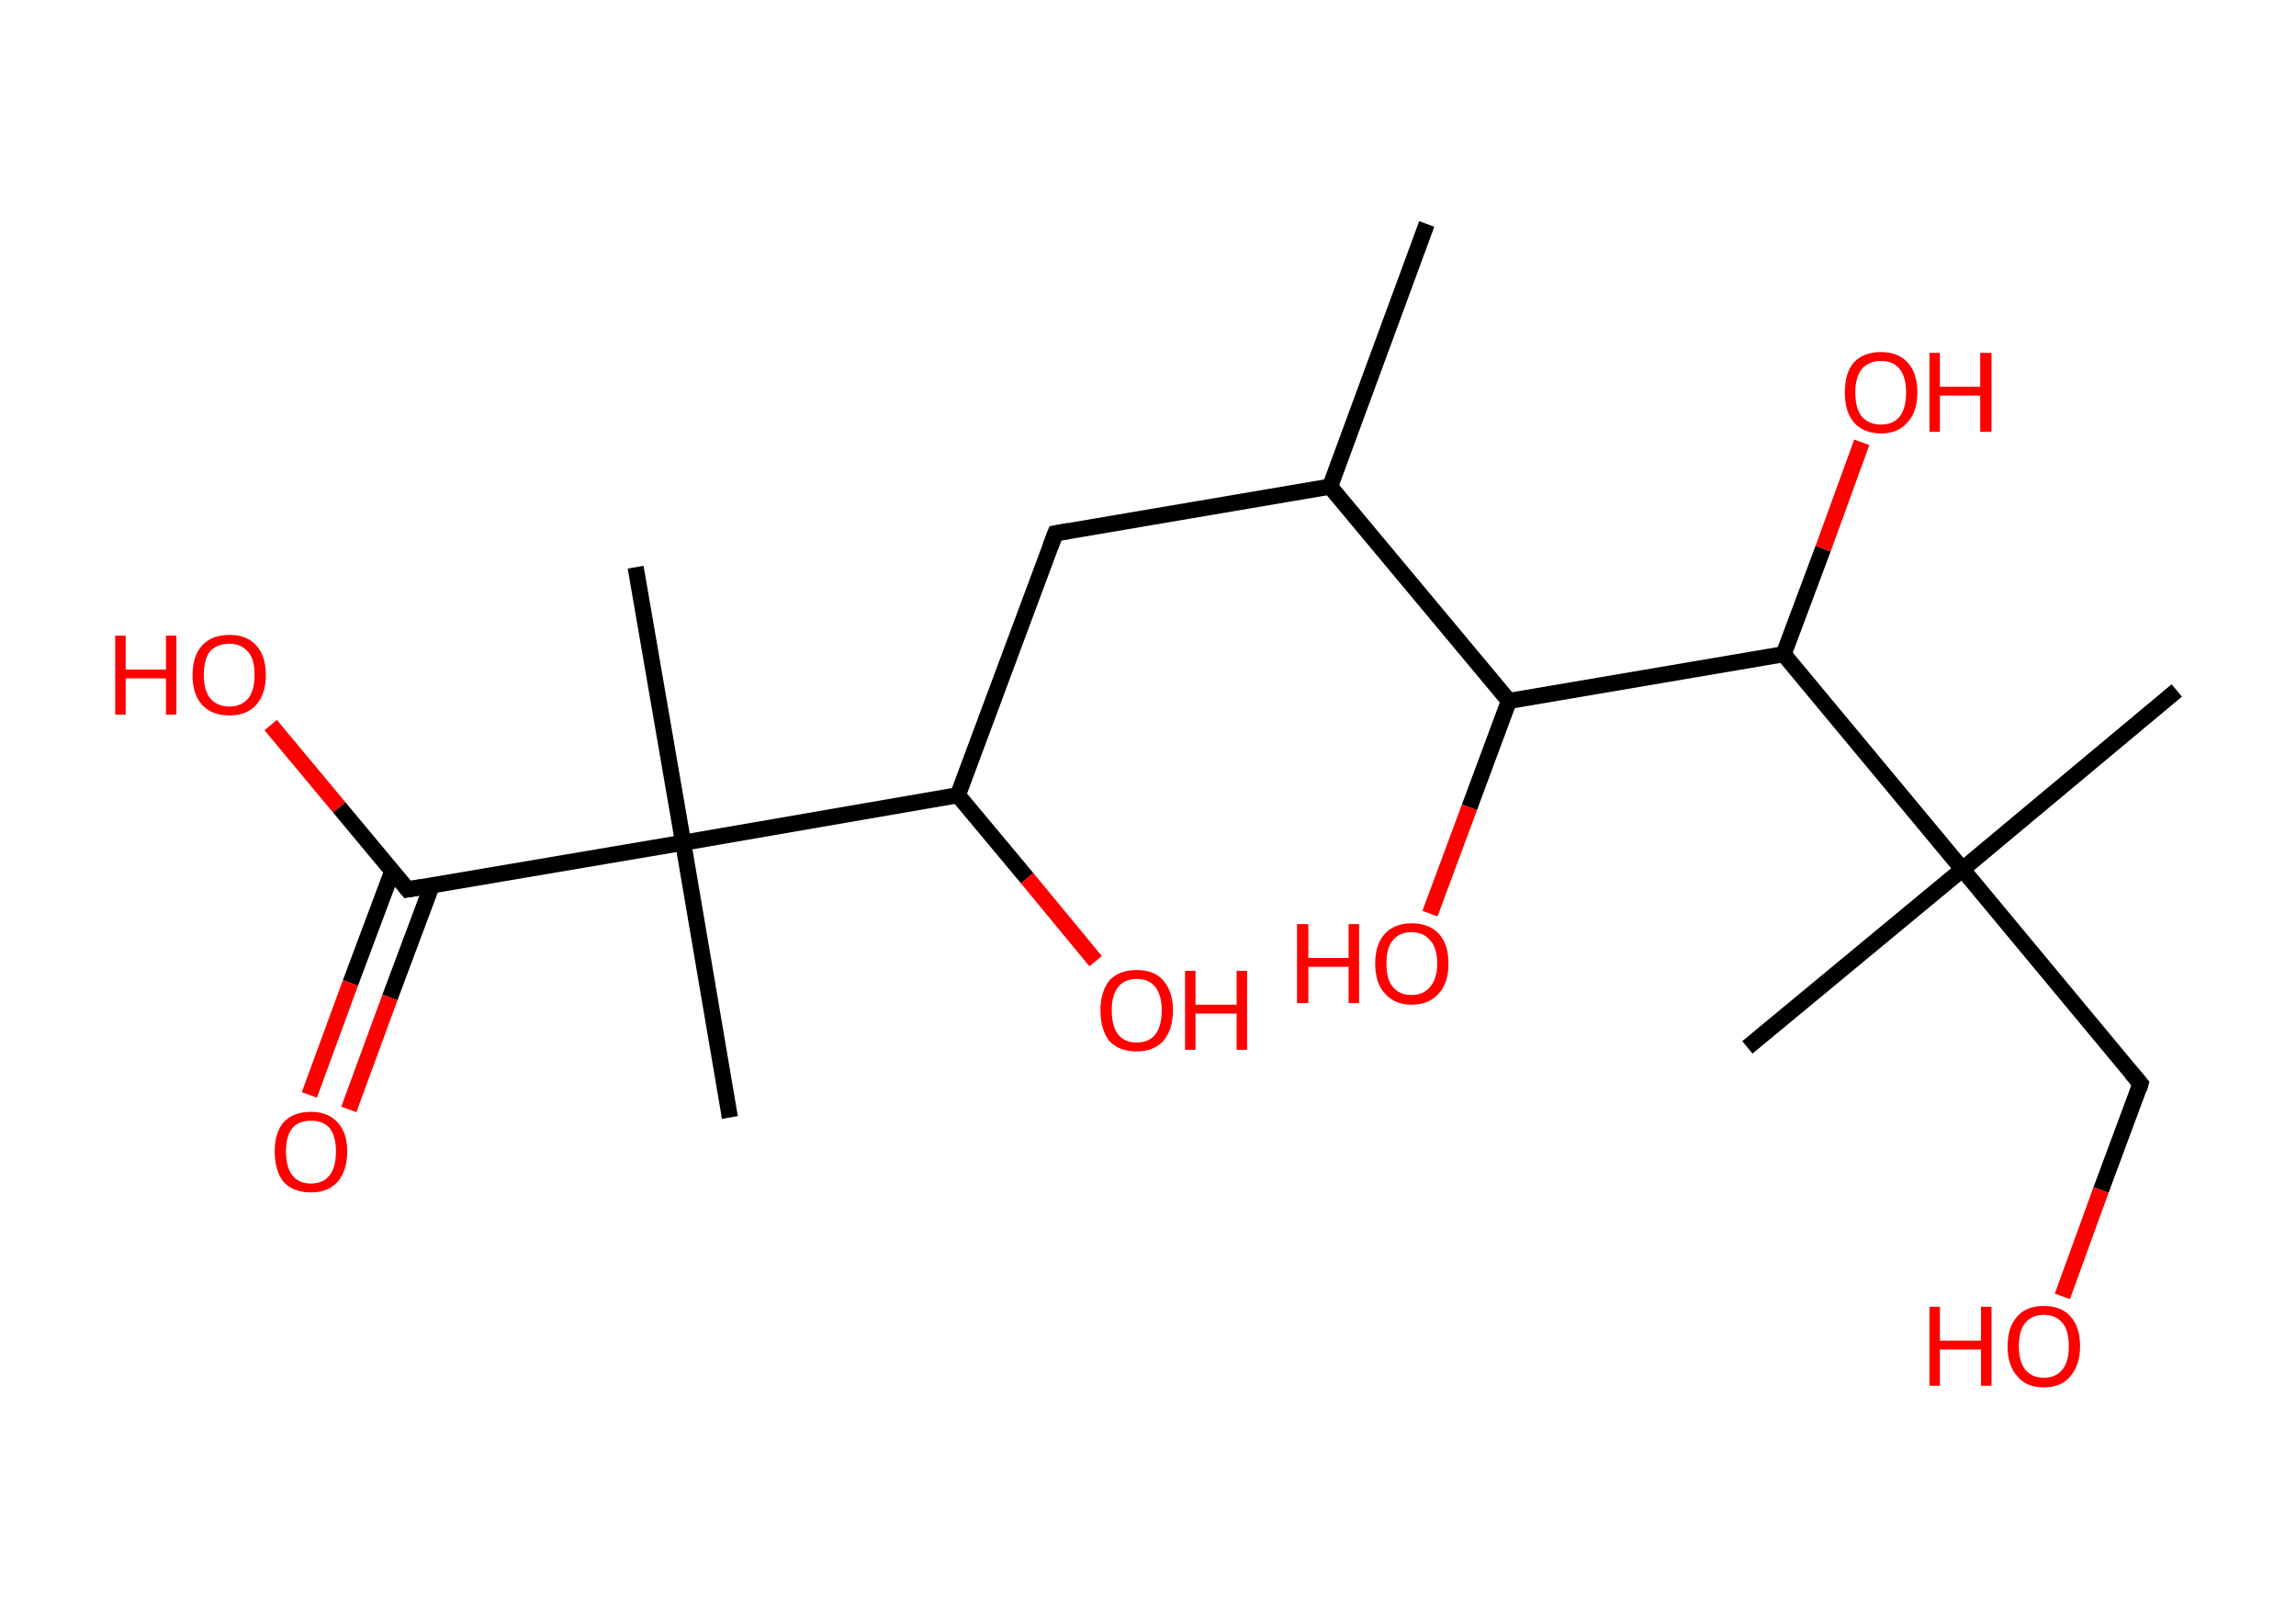 <?xml version='1.0' encoding='ASCII' standalone='yes'?>
<svg xmlns="http://www.w3.org/2000/svg" xmlns:rdkit="http://www.rdkit.org/xml" xmlns:xlink="http://www.w3.org/1999/xlink" version="1.1" baseProfile="full" xml:space="preserve" width="285px" height="200px" viewBox="0 0 285 200">
<!-- END OF HEADER -->
<rect style="opacity:1.0;fill:#FFFFFF;stroke:none" width="285.0" height="200.0" x="0.0" y="0.0"> </rect>
<path class="bond-0 atom-0 atom-1" d="M 177.1,27.8 L 165.1,60.4" style="fill:none;fill-rule:evenodd;stroke:#000000;stroke-width:2.0px;stroke-linecap:butt;stroke-linejoin:miter;stroke-opacity:1"/>
<path class="bond-1 atom-1 atom-2" d="M 165.1,60.4 L 131.0,66.2" style="fill:none;fill-rule:evenodd;stroke:#000000;stroke-width:2.0px;stroke-linecap:butt;stroke-linejoin:miter;stroke-opacity:1"/>
<path class="bond-2 atom-2 atom-3" d="M 131.0,66.2 L 118.9,98.7" style="fill:none;fill-rule:evenodd;stroke:#000000;stroke-width:2.0px;stroke-linecap:butt;stroke-linejoin:miter;stroke-opacity:1"/>
<path class="bond-3 atom-3 atom-4" d="M 118.9,98.7 L 127.5,109.0" style="fill:none;fill-rule:evenodd;stroke:#000000;stroke-width:2.0px;stroke-linecap:butt;stroke-linejoin:miter;stroke-opacity:1"/>
<path class="bond-3 atom-3 atom-4" d="M 127.5,109.0 L 136.0,119.3" style="fill:none;fill-rule:evenodd;stroke:#FF0000;stroke-width:2.0px;stroke-linecap:butt;stroke-linejoin:miter;stroke-opacity:1"/>
<path class="bond-4 atom-3 atom-5" d="M 118.9,98.7 L 84.8,104.6" style="fill:none;fill-rule:evenodd;stroke:#000000;stroke-width:2.0px;stroke-linecap:butt;stroke-linejoin:miter;stroke-opacity:1"/>
<path class="bond-5 atom-5 atom-6" d="M 84.8,104.6 L 78.9,70.4" style="fill:none;fill-rule:evenodd;stroke:#000000;stroke-width:2.0px;stroke-linecap:butt;stroke-linejoin:miter;stroke-opacity:1"/>
<path class="bond-6 atom-5 atom-7" d="M 84.8,104.6 L 90.6,138.7" style="fill:none;fill-rule:evenodd;stroke:#000000;stroke-width:2.0px;stroke-linecap:butt;stroke-linejoin:miter;stroke-opacity:1"/>
<path class="bond-7 atom-5 atom-8" d="M 84.8,104.6 L 50.6,110.4" style="fill:none;fill-rule:evenodd;stroke:#000000;stroke-width:2.0px;stroke-linecap:butt;stroke-linejoin:miter;stroke-opacity:1"/>
<path class="bond-8 atom-8 atom-9" d="M 48.7,108.1 L 43.5,122.0" style="fill:none;fill-rule:evenodd;stroke:#000000;stroke-width:2.0px;stroke-linecap:butt;stroke-linejoin:miter;stroke-opacity:1"/>
<path class="bond-8 atom-8 atom-9" d="M 43.5,122.0 L 38.4,135.9" style="fill:none;fill-rule:evenodd;stroke:#FF0000;stroke-width:2.0px;stroke-linecap:butt;stroke-linejoin:miter;stroke-opacity:1"/>
<path class="bond-8 atom-8 atom-9" d="M 53.6,109.9 L 48.4,123.8" style="fill:none;fill-rule:evenodd;stroke:#000000;stroke-width:2.0px;stroke-linecap:butt;stroke-linejoin:miter;stroke-opacity:1"/>
<path class="bond-8 atom-8 atom-9" d="M 48.4,123.8 L 43.3,137.7" style="fill:none;fill-rule:evenodd;stroke:#FF0000;stroke-width:2.0px;stroke-linecap:butt;stroke-linejoin:miter;stroke-opacity:1"/>
<path class="bond-9 atom-8 atom-10" d="M 50.6,110.4 L 42.1,100.2" style="fill:none;fill-rule:evenodd;stroke:#000000;stroke-width:2.0px;stroke-linecap:butt;stroke-linejoin:miter;stroke-opacity:1"/>
<path class="bond-9 atom-8 atom-10" d="M 42.1,100.2 L 33.6,90.0" style="fill:none;fill-rule:evenodd;stroke:#FF0000;stroke-width:2.0px;stroke-linecap:butt;stroke-linejoin:miter;stroke-opacity:1"/>
<path class="bond-10 atom-1 atom-11" d="M 165.1,60.4 L 187.3,87.0" style="fill:none;fill-rule:evenodd;stroke:#000000;stroke-width:2.0px;stroke-linecap:butt;stroke-linejoin:miter;stroke-opacity:1"/>
<path class="bond-11 atom-11 atom-12" d="M 187.3,87.0 L 182.4,100.2" style="fill:none;fill-rule:evenodd;stroke:#000000;stroke-width:2.0px;stroke-linecap:butt;stroke-linejoin:miter;stroke-opacity:1"/>
<path class="bond-11 atom-11 atom-12" d="M 182.4,100.2 L 177.5,113.4" style="fill:none;fill-rule:evenodd;stroke:#FF0000;stroke-width:2.0px;stroke-linecap:butt;stroke-linejoin:miter;stroke-opacity:1"/>
<path class="bond-12 atom-11 atom-13" d="M 187.3,87.0 L 221.4,81.2" style="fill:none;fill-rule:evenodd;stroke:#000000;stroke-width:2.0px;stroke-linecap:butt;stroke-linejoin:miter;stroke-opacity:1"/>
<path class="bond-13 atom-13 atom-14" d="M 221.4,81.2 L 226.3,68.1" style="fill:none;fill-rule:evenodd;stroke:#000000;stroke-width:2.0px;stroke-linecap:butt;stroke-linejoin:miter;stroke-opacity:1"/>
<path class="bond-13 atom-13 atom-14" d="M 226.3,68.1 L 231.1,54.9" style="fill:none;fill-rule:evenodd;stroke:#FF0000;stroke-width:2.0px;stroke-linecap:butt;stroke-linejoin:miter;stroke-opacity:1"/>
<path class="bond-14 atom-13 atom-15" d="M 221.4,81.2 L 243.6,107.9" style="fill:none;fill-rule:evenodd;stroke:#000000;stroke-width:2.0px;stroke-linecap:butt;stroke-linejoin:miter;stroke-opacity:1"/>
<path class="bond-15 atom-15 atom-16" d="M 243.6,107.9 L 270.2,85.7" style="fill:none;fill-rule:evenodd;stroke:#000000;stroke-width:2.0px;stroke-linecap:butt;stroke-linejoin:miter;stroke-opacity:1"/>
<path class="bond-16 atom-15 atom-17" d="M 243.6,107.9 L 216.9,130.0" style="fill:none;fill-rule:evenodd;stroke:#000000;stroke-width:2.0px;stroke-linecap:butt;stroke-linejoin:miter;stroke-opacity:1"/>
<path class="bond-17 atom-15 atom-18" d="M 243.6,107.9 L 265.7,134.5" style="fill:none;fill-rule:evenodd;stroke:#000000;stroke-width:2.0px;stroke-linecap:butt;stroke-linejoin:miter;stroke-opacity:1"/>
<path class="bond-18 atom-18 atom-19" d="M 265.7,134.5 L 260.8,147.7" style="fill:none;fill-rule:evenodd;stroke:#000000;stroke-width:2.0px;stroke-linecap:butt;stroke-linejoin:miter;stroke-opacity:1"/>
<path class="bond-18 atom-18 atom-19" d="M 260.8,147.7 L 256.0,160.9" style="fill:none;fill-rule:evenodd;stroke:#FF0000;stroke-width:2.0px;stroke-linecap:butt;stroke-linejoin:miter;stroke-opacity:1"/>
<path d="M 132.7,65.9 L 131.0,66.2 L 130.4,67.8" style="fill:none;stroke:#000000;stroke-width:2.0px;stroke-linecap:butt;stroke-linejoin:miter;stroke-opacity:1;"/>
<path d="M 52.3,110.1 L 50.6,110.4 L 50.2,109.9" style="fill:none;stroke:#000000;stroke-width:2.0px;stroke-linecap:butt;stroke-linejoin:miter;stroke-opacity:1;"/>
<path d="M 264.6,133.2 L 265.7,134.5 L 265.5,135.2" style="fill:none;stroke:#000000;stroke-width:2.0px;stroke-linecap:butt;stroke-linejoin:miter;stroke-opacity:1;"/>
<path class="atom-4" d="M 136.6 125.4 Q 136.6 123.1, 137.7 121.7 Q 138.9 120.4, 141.1 120.4 Q 143.3 120.4, 144.4 121.7 Q 145.6 123.1, 145.6 125.4 Q 145.6 127.8, 144.4 129.2 Q 143.2 130.5, 141.1 130.5 Q 138.9 130.5, 137.7 129.2 Q 136.6 127.8, 136.6 125.4 M 141.1 129.4 Q 142.6 129.4, 143.4 128.4 Q 144.2 127.4, 144.2 125.4 Q 144.2 123.5, 143.4 122.5 Q 142.6 121.5, 141.1 121.5 Q 139.6 121.5, 138.8 122.5 Q 138.0 123.5, 138.0 125.4 Q 138.0 127.4, 138.8 128.4 Q 139.6 129.4, 141.1 129.4 " fill="#FF0000"/>
<path class="atom-4" d="M 147.1 120.5 L 148.4 120.5 L 148.4 124.7 L 153.5 124.7 L 153.5 120.5 L 154.8 120.5 L 154.8 130.3 L 153.5 130.3 L 153.5 125.8 L 148.4 125.8 L 148.4 130.3 L 147.1 130.3 L 147.1 120.5 " fill="#FF0000"/>
<path class="atom-9" d="M 34.1 142.9 Q 34.1 140.6, 35.2 139.3 Q 36.4 138.0, 38.6 138.0 Q 40.7 138.0, 41.9 139.3 Q 43.1 140.6, 43.1 142.9 Q 43.1 145.3, 41.9 146.7 Q 40.7 148.0, 38.6 148.0 Q 36.4 148.0, 35.2 146.7 Q 34.1 145.3, 34.1 142.9 M 38.6 146.9 Q 40.1 146.9, 40.9 145.9 Q 41.7 144.9, 41.7 142.9 Q 41.7 141.0, 40.9 140.0 Q 40.1 139.1, 38.6 139.1 Q 37.1 139.1, 36.3 140.0 Q 35.5 141.0, 35.5 142.9 Q 35.5 144.9, 36.3 145.9 Q 37.1 146.9, 38.6 146.9 " fill="#FF0000"/>
<path class="atom-10" d="M 14.3 78.9 L 15.6 78.9 L 15.6 83.1 L 20.6 83.1 L 20.6 78.9 L 21.9 78.9 L 21.9 88.7 L 20.6 88.7 L 20.6 84.2 L 15.6 84.2 L 15.6 88.7 L 14.3 88.7 L 14.3 78.9 " fill="#FF0000"/>
<path class="atom-10" d="M 23.9 83.8 Q 23.9 81.4, 25.1 80.1 Q 26.3 78.8, 28.5 78.8 Q 30.6 78.8, 31.8 80.1 Q 33.0 81.4, 33.0 83.8 Q 33.0 86.1, 31.8 87.5 Q 30.6 88.8, 28.5 88.8 Q 26.3 88.8, 25.1 87.5 Q 23.9 86.2, 23.9 83.8 M 28.5 87.7 Q 29.9 87.7, 30.8 86.7 Q 31.6 85.7, 31.6 83.8 Q 31.6 81.8, 30.8 80.9 Q 29.9 79.9, 28.5 79.9 Q 27.0 79.9, 26.1 80.8 Q 25.3 81.8, 25.3 83.8 Q 25.3 85.7, 26.1 86.7 Q 27.0 87.7, 28.5 87.7 " fill="#FF0000"/>
<path class="atom-12" d="M 161.0 114.7 L 162.4 114.7 L 162.4 118.9 L 167.4 118.9 L 167.4 114.7 L 168.7 114.7 L 168.7 124.5 L 167.4 124.5 L 167.4 120.0 L 162.4 120.0 L 162.4 124.5 L 161.0 124.5 L 161.0 114.7 " fill="#FF0000"/>
<path class="atom-12" d="M 170.7 119.6 Q 170.7 117.2, 171.9 115.9 Q 173.1 114.6, 175.2 114.6 Q 177.4 114.6, 178.6 115.9 Q 179.8 117.2, 179.8 119.6 Q 179.8 122.0, 178.6 123.3 Q 177.4 124.7, 175.2 124.7 Q 173.1 124.7, 171.9 123.3 Q 170.7 122.0, 170.7 119.6 M 175.2 123.5 Q 176.7 123.5, 177.5 122.5 Q 178.4 121.5, 178.4 119.6 Q 178.4 117.6, 177.5 116.7 Q 176.7 115.7, 175.2 115.7 Q 173.7 115.7, 172.9 116.7 Q 172.1 117.6, 172.1 119.6 Q 172.1 121.6, 172.9 122.5 Q 173.7 123.5, 175.2 123.5 " fill="#FF0000"/>
<path class="atom-14" d="M 229.0 48.7 Q 229.0 46.3, 230.1 45.0 Q 231.3 43.7, 233.5 43.7 Q 235.6 43.7, 236.8 45.0 Q 238.0 46.3, 238.0 48.7 Q 238.0 51.1, 236.8 52.4 Q 235.6 53.8, 233.5 53.8 Q 231.3 53.8, 230.1 52.4 Q 229.0 51.1, 229.0 48.7 M 233.5 52.7 Q 235.0 52.7, 235.8 51.7 Q 236.6 50.7, 236.6 48.7 Q 236.6 46.8, 235.8 45.8 Q 235.0 44.8, 233.5 44.8 Q 232.0 44.8, 231.1 45.8 Q 230.3 46.8, 230.3 48.7 Q 230.3 50.7, 231.1 51.7 Q 232.0 52.7, 233.5 52.7 " fill="#FF0000"/>
<path class="atom-14" d="M 239.5 43.8 L 240.8 43.8 L 240.8 48.0 L 245.8 48.0 L 245.8 43.8 L 247.2 43.8 L 247.2 53.6 L 245.8 53.6 L 245.8 49.1 L 240.8 49.1 L 240.8 53.6 L 239.5 53.6 L 239.5 43.8 " fill="#FF0000"/>
<path class="atom-19" d="M 239.5 162.2 L 240.8 162.2 L 240.8 166.4 L 245.9 166.4 L 245.9 162.2 L 247.2 162.2 L 247.2 172.0 L 245.9 172.0 L 245.9 167.5 L 240.8 167.5 L 240.8 172.0 L 239.5 172.0 L 239.5 162.2 " fill="#FF0000"/>
<path class="atom-19" d="M 249.2 167.1 Q 249.2 164.7, 250.4 163.4 Q 251.5 162.1, 253.7 162.1 Q 255.9 162.1, 257.0 163.4 Q 258.2 164.7, 258.2 167.1 Q 258.2 169.4, 257.0 170.8 Q 255.9 172.2, 253.7 172.2 Q 251.5 172.2, 250.4 170.8 Q 249.2 169.5, 249.2 167.1 M 253.7 171.0 Q 255.2 171.0, 256.0 170.0 Q 256.8 169.0, 256.8 167.1 Q 256.8 165.1, 256.0 164.2 Q 255.2 163.2, 253.7 163.2 Q 252.2 163.2, 251.4 164.2 Q 250.6 165.1, 250.6 167.1 Q 250.6 169.0, 251.4 170.0 Q 252.2 171.0, 253.7 171.0 " fill="#FF0000"/>
</svg>
